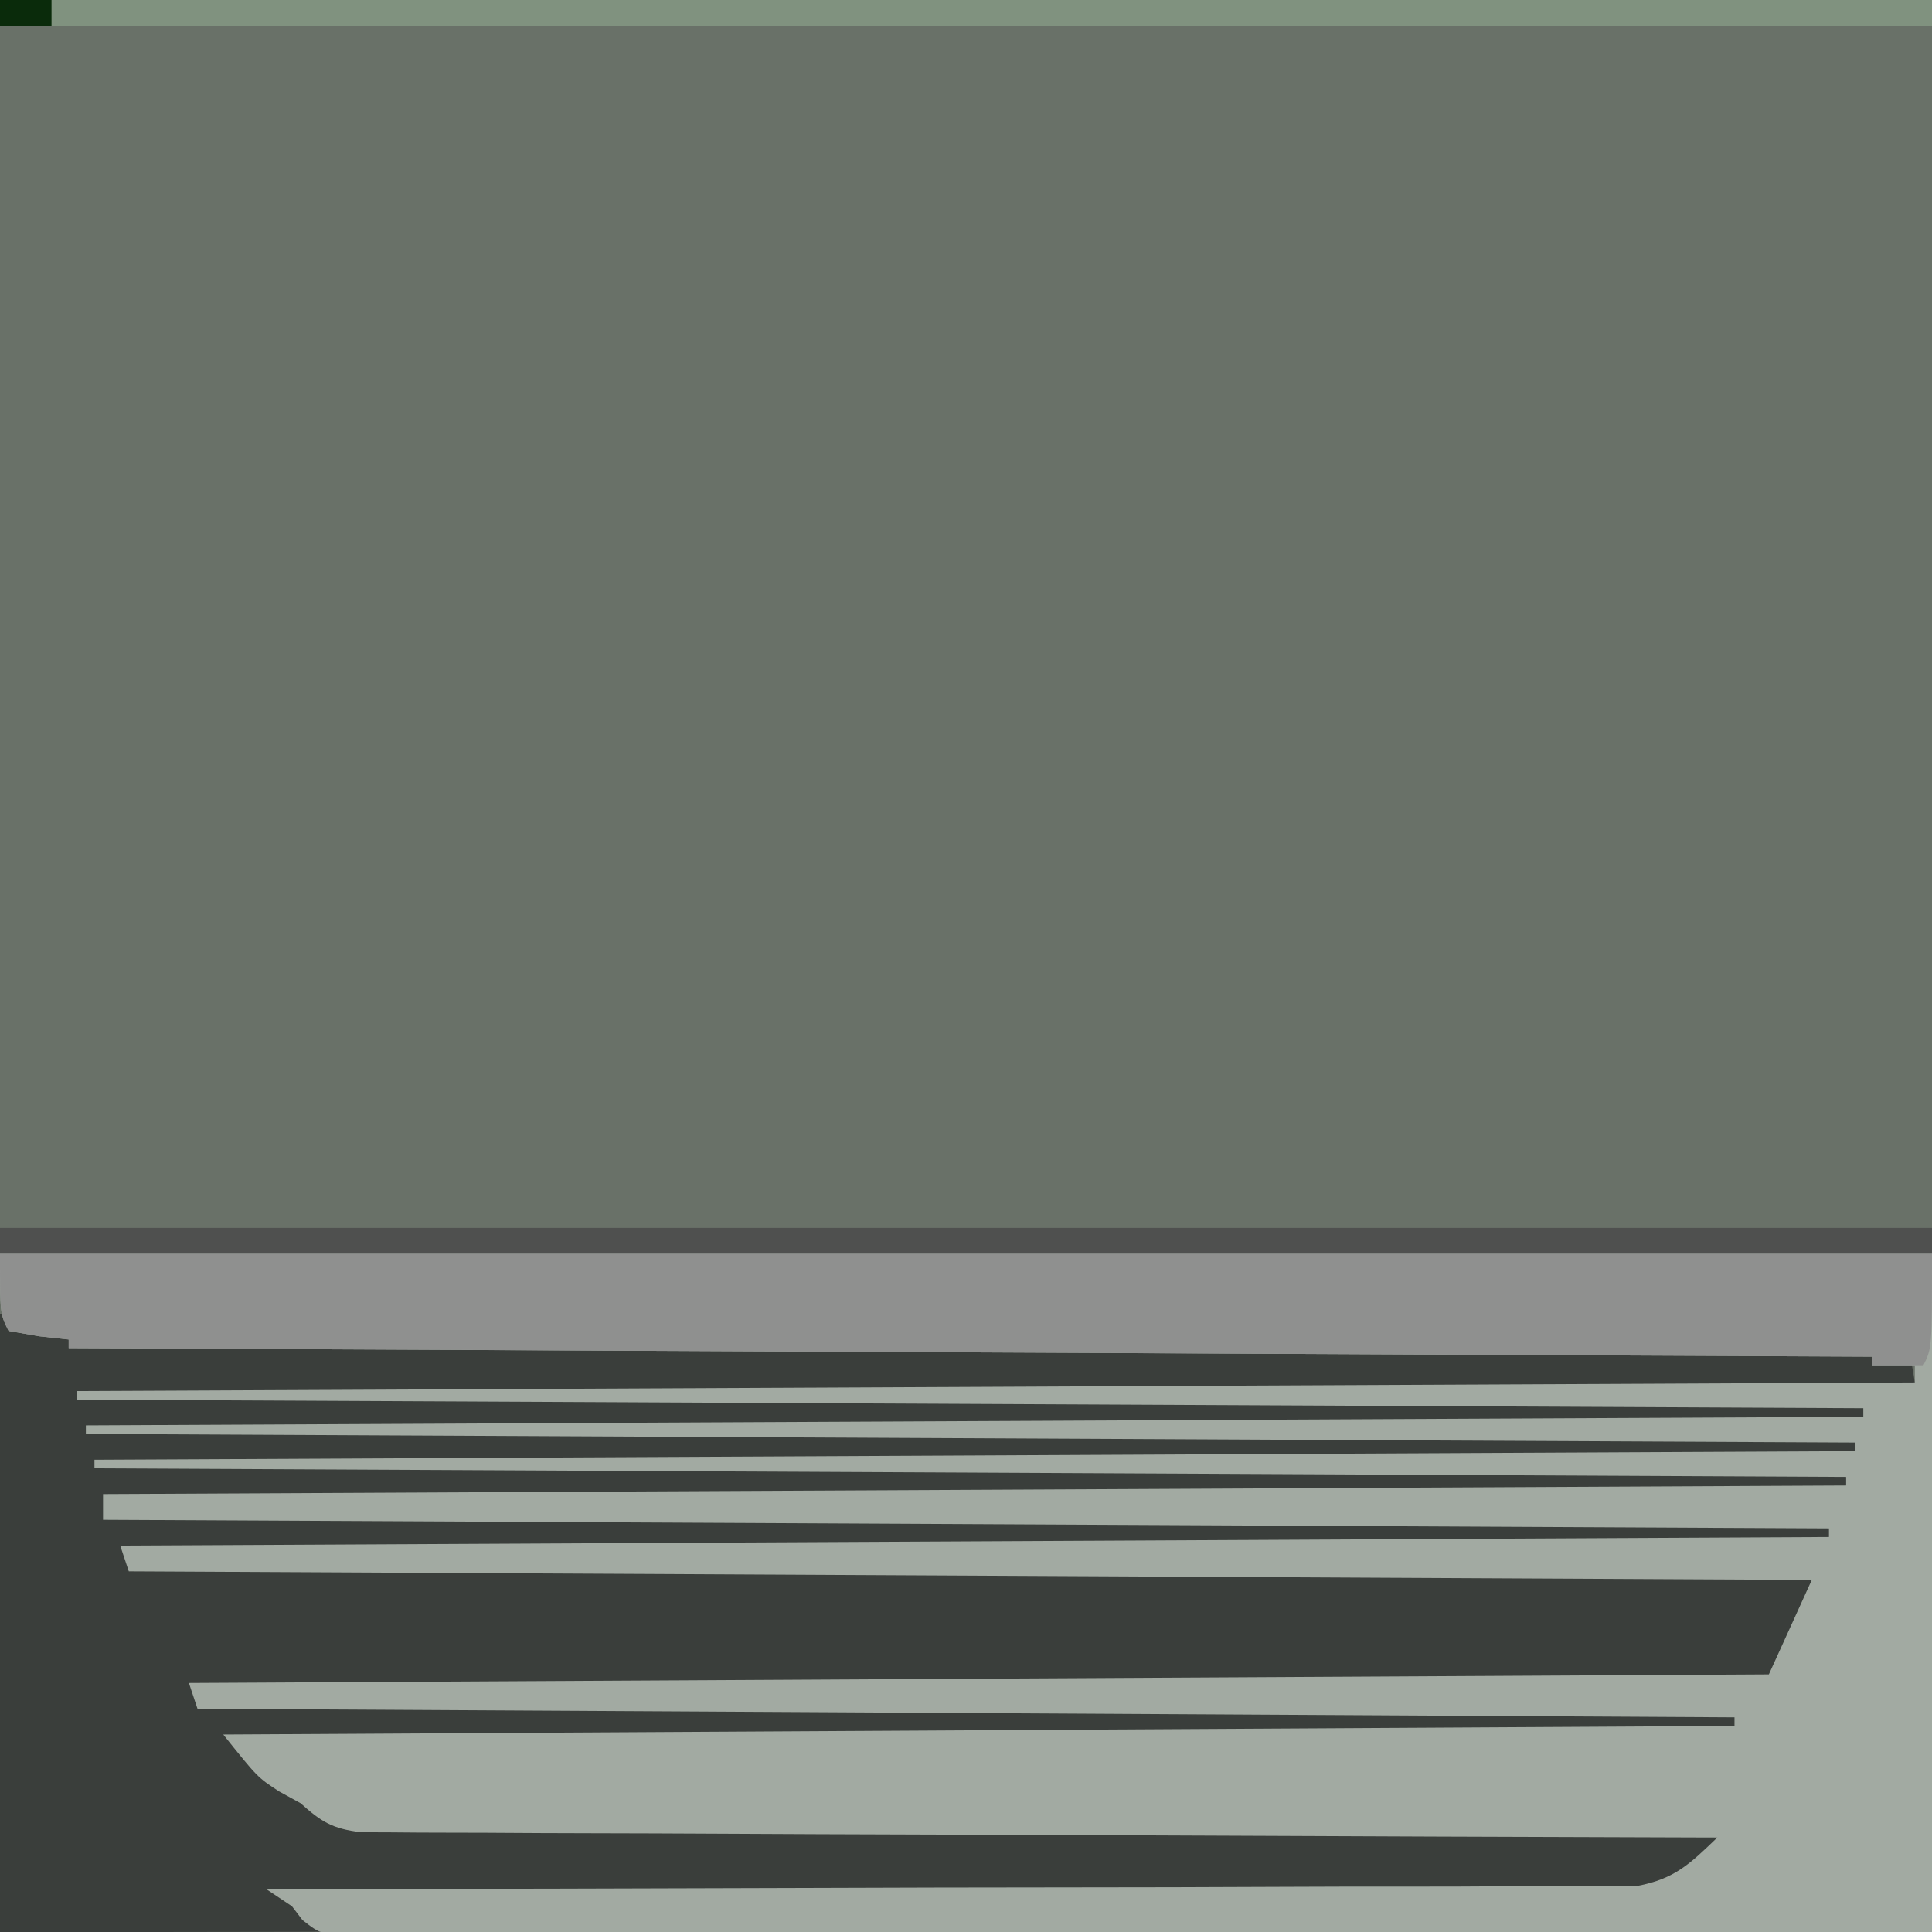 <?xml version="1.0" encoding="UTF-8"?>
<svg version="1.1" xmlns="http://www.w3.org/2000/svg" width="225" height="225">
<path d="M0 0 C74.25 0 148.5 0 225 0 C225 74.25 225 148.5 225 225 C150.75 225 76.5 225 0 225 C0 150.75 0 76.5 0 0 Z " fill="#697168" transform="translate(0,0)"/>
<path d="M0 0 C1.98 0 3.96 0 6 0 C6 0.33 6 0.66 6 1 C112.92 1.495 112.92 1.495 222 2 C222.33 3.98 222.66 5.96 223 8 C222.34 8.66 221.68 9.32 221 10 C220.635 12.329 220.306 14.663 220 17 C219.351 19.338 218.683 21.671 218 24 C217.681 25.519 217.368 27.04 217.062 28.562 C216.235 32.407 214.857 35.519 213 39 C212.67 39.99 212.34 40.98 212 42 C210.414 46.758 208.632 50.533 205 54 C204.67 54.99 204.34 55.98 204 57 C201.938 58.688 201.938 58.688 200 60 C200.33 60.66 200.66 61.32 201 62 C197.981 65.483 195.431 66.792 191 68 C191 68.33 191 68.66 191 69 C188.525 69.495 188.525 69.495 186 70 C186 70.33 186 70.66 186 71 C167.212 71.132 148.424 71.262 129.635 71.391 C120.907 71.451 112.179 71.511 103.451 71.573 C95.823 71.626 88.195 71.679 80.567 71.731 C76.547 71.758 72.527 71.786 68.506 71.815 C45.67 71.978 22.837 72.019 0 72 C0 48.24 0 24.48 0 0 Z " fill="#3A3E3B" transform="translate(0,153)"/>
<path d="M0 0 C74.25 0 148.5 0 225 0 C225 26.07 225 52.14 225 79 C200.54 79.068 176.079 79.123 151.619 79.155 C140.262 79.171 128.905 79.192 117.549 79.226 C107.653 79.256 97.757 79.276 87.86 79.282 C82.618 79.286 77.376 79.295 72.134 79.317 C67.204 79.337 62.273 79.344 57.343 79.339 C55.53 79.34 53.717 79.346 51.904 79.358 C49.435 79.372 46.967 79.369 44.498 79.361 C43.775 79.37 43.052 79.378 42.308 79.387 C37.437 79.343 37.437 79.343 35.219 77.602 C34.817 77.074 34.414 76.545 34 76 C33.01 75.34 32.02 74.68 31 74 C32.252 73.999 32.252 73.999 33.529 73.998 C53.835 73.983 74.141 73.941 94.447 73.868 C104.267 73.833 114.086 73.808 123.906 73.804 C132.465 73.801 141.024 73.781 149.583 73.739 C154.115 73.718 158.647 73.706 163.179 73.714 C167.445 73.721 171.711 73.706 175.978 73.672 C177.543 73.664 179.108 73.664 180.673 73.673 C182.813 73.685 184.95 73.666 187.09 73.639 C188.885 73.635 188.885 73.635 190.716 73.631 C195.086 72.791 196.817 71.049 200 68 C199.174 67.998 198.348 67.995 197.497 67.993 C177.408 67.934 157.32 67.858 137.232 67.764 C127.517 67.719 117.803 67.68 108.088 67.654 C99.622 67.631 91.157 67.597 82.691 67.551 C78.207 67.527 73.723 67.509 69.239 67.502 C65.021 67.496 60.802 67.476 56.583 67.446 C55.033 67.437 53.484 67.433 51.934 67.435 C49.82 67.437 47.707 67.42 45.593 67.399 C44.41 67.394 43.226 67.39 42.007 67.385 C38.697 66.961 37.445 66.189 35 64 C34.175 63.546 33.35 63.093 32.5 62.625 C30 61 30 61 26 56 C84.08 55.67 142.16 55.34 202 55 C202 54.67 202 54.34 202 54 C113.395 53.505 113.395 53.505 23 53 C22.67 52.01 22.34 51.02 22 50 C82.72 49.67 143.44 49.34 206 49 C208.475 43.555 208.475 43.555 211 38 C146.32 37.67 81.64 37.34 15 37 C14.505 35.515 14.505 35.515 14 34 C112.505 33.505 112.505 33.505 213 33 C213 32.67 213 32.34 213 32 C113.505 31.505 113.505 31.505 12 31 C12 30.01 12 29.02 12 28 C112.485 27.505 112.485 27.505 215 27 C215 26.67 215 26.34 215 26 C147.68 25.67 80.36 25.34 11 25 C11 24.67 11 24.34 11 24 C78.65 23.67 146.3 23.34 216 23 C216 22.67 216 22.34 216 22 C148.02 21.67 80.04 21.34 10 21 C10 20.67 10 20.34 10 20 C78.31 19.67 146.62 19.34 217 19 C217 18.67 217 18.34 217 18 C148.36 17.67 79.72 17.34 9 17 C9 16.67 9 16.34 9 16 C79.62 15.67 150.24 15.34 223 15 C223 14.34 223 13.68 223 13 C221.35 13 219.7 13 218 13 C218 12.67 218 12.34 218 12 C148.7 11.67 79.4 11.34 8 11 C8 10.67 8 10.34 8 10 C6.866 9.876 5.731 9.752 4.562 9.625 C2.799 9.316 2.799 9.316 1 9 C0 7 0 7 0 0 Z " fill="#A2AAA2" transform="translate(0,146)"/>
<path d="M0 0 C74.25 0 148.5 0 225 0 C225 11 225 11 224 13 C222.02 13 220.04 13 218 13 C218 12.67 218 12.34 218 12 C148.7 11.67 79.4 11.34 8 11 C8 10.67 8 10.34 8 10 C6.866 9.876 5.731 9.752 4.562 9.625 C2.799 9.316 2.799 9.316 1 9 C0 7 0 7 0 0 Z " fill="#8F908F" transform="translate(0,146)"/>
<path d="M0 0 C74.25 0 148.5 0 225 0 C225 0.99 225 1.98 225 3 C150.75 3 76.5 3 0 3 C0 2.01 0 1.02 0 0 Z " fill="#4F504F" transform="translate(0,143)"/>
<path d="M0 0 C74.25 0 148.5 0 225 0 C225 0.99 225 1.98 225 3 C150.75 3 76.5 3 0 3 C0 2.01 0 1.02 0 0 Z " fill="#80927F" transform="translate(0,0)"/>
<path d="M0 0 C1.98 0 3.96 0 6 0 C6 0.99 6 1.98 6 3 C4.02 3 2.04 3 0 3 C0 2.01 0 1.02 0 0 Z " fill="#0A2B0B" transform="translate(0,0)"/>
</svg>
